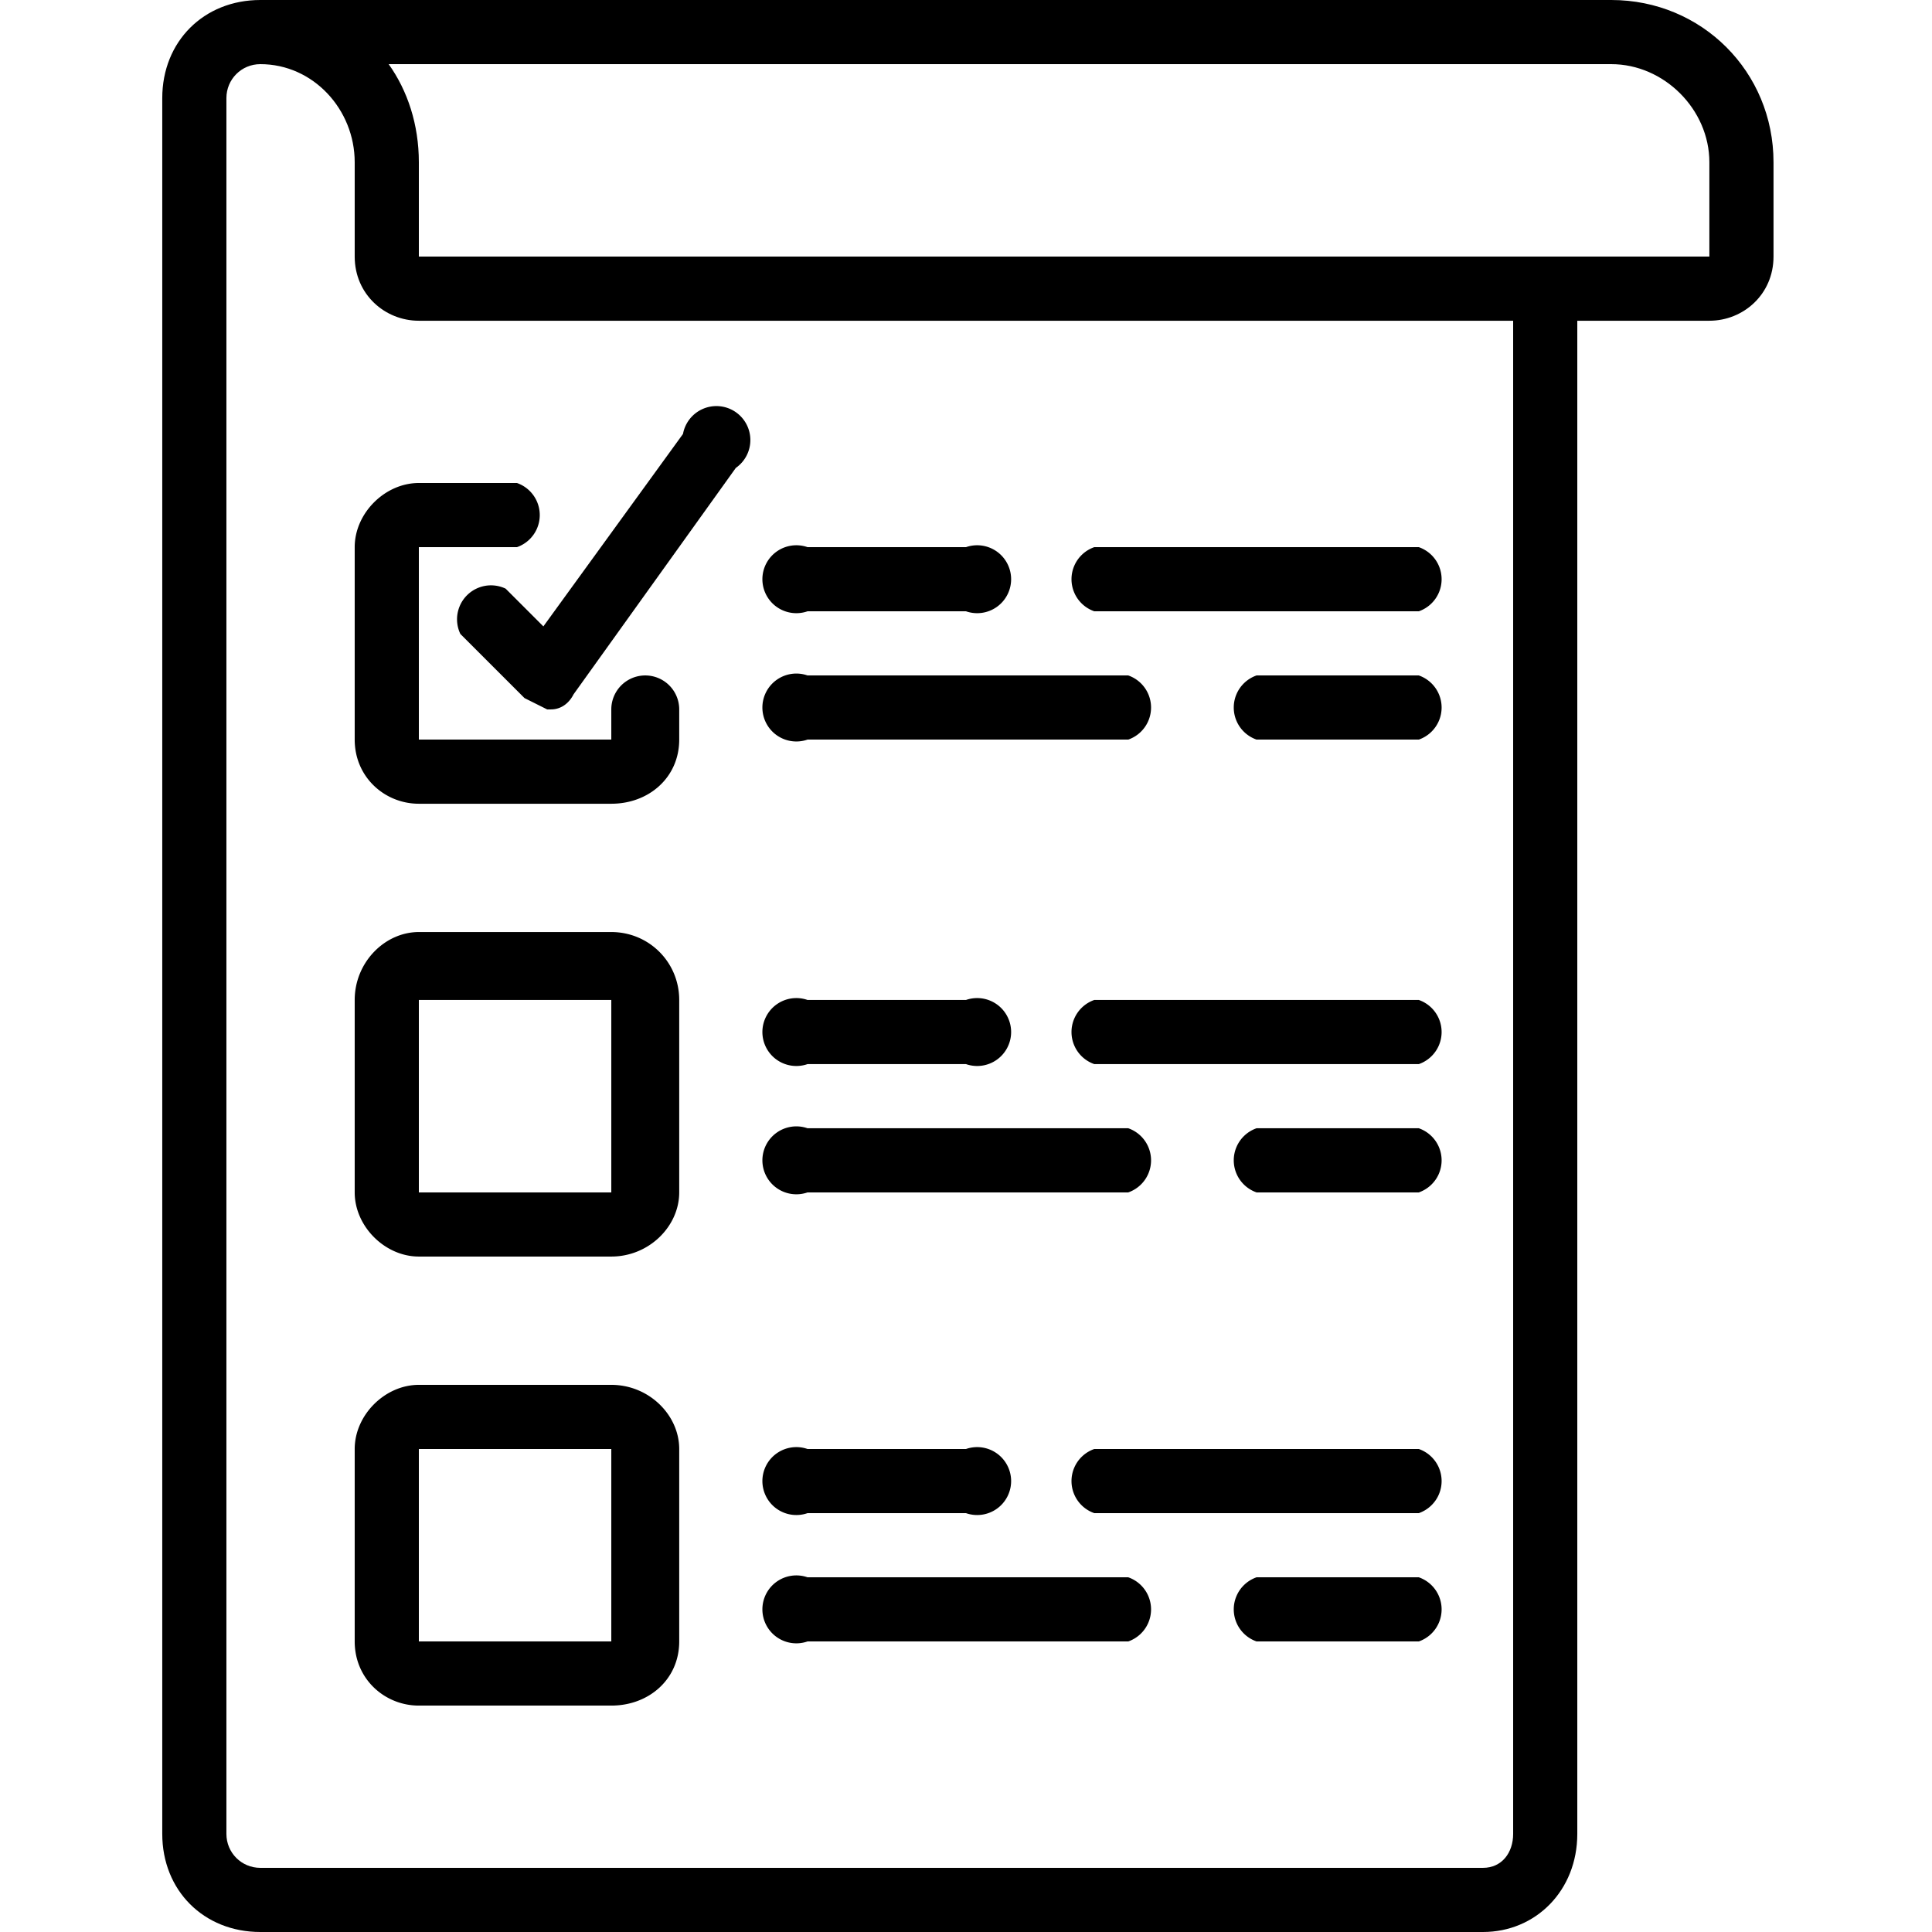 <svg height="512pt" viewBox="-43 0 512 512" width="512pt" xmlns="http://www.w3.org/2000/svg"><path d="M26 512h324c14 0 25-11 25-26V85h35c9 0 17-7 17-17V43c0-24-19-43-43-43H26C11 0 0 11 0 26v460c0 15 11 26 26 26zM384 17c14 0 26 12 26 26v25H68V43c0-10-3-19-8-26zM17 26c0-5 4-9 9-9 14 0 25 12 25 26v25c0 10 8 17 17 17h290v401c0 5-3 9-8 9H26c-5 0-9-4-9-9zm0 0"/><path d="M68 213h51c10 0 18-7 18-17v-8a9 9 0 00-18 0v8H68v-51h26a9 9 0 000-17H68c-9 0-17 8-17 17v51c0 10 8 17 17 17zm0 0M68 333h51c10 0 18-8 18-17v-51c0-10-8-18-18-18H68c-9 0-17 8-17 18v51c0 9 8 17 17 17zm0-68h51v51H68zm0 0M68 452h51c10 0 18-7 18-17v-51c0-9-8-17-18-17H68c-9 0-17 8-17 17v51c0 10 8 17 17 17zm0-68h51v51H68zm0 0M171 162h42a9 9 0 100-17h-42a9 9 0 100 17zm0 0M247 162h86a9 9 0 000-17h-86a9 9 0 000 17zm0 0M171 196h85a9 9 0 000-17h-85a9 9 0 100 17zm0 0M333 179h-43a9 9 0 000 17h43a9 9 0 000-17zm0 0M171 282h42a9 9 0 100-17h-42a9 9 0 100 17zm0 0M333 265h-86a9 9 0 000 17h86a9 9 0 000-17zm0 0M171 316h85a9 9 0 000-17h-85a9 9 0 100 17zm0 0M333 299h-43a9 9 0 000 17h43a9 9 0 000-17zm0 0M171 401h42a9 9 0 100-17h-42a9 9 0 100 17zm0 0M333 384h-86a9 9 0 000 17h86a9 9 0 000-17zm0 0M171 435h85a9 9 0 000-17h-85a9 9 0 100 17zm0 0M333 418h-43a9 9 0 000 17h43a9 9 0 000-17zm0 0"/><path d="M91 156a9 9 0 00-12 12l17 17 6 3h1c3 0 5-2 6-4l43-60a9 9 0 10-14-9l-37 51zm0 0"/></svg>